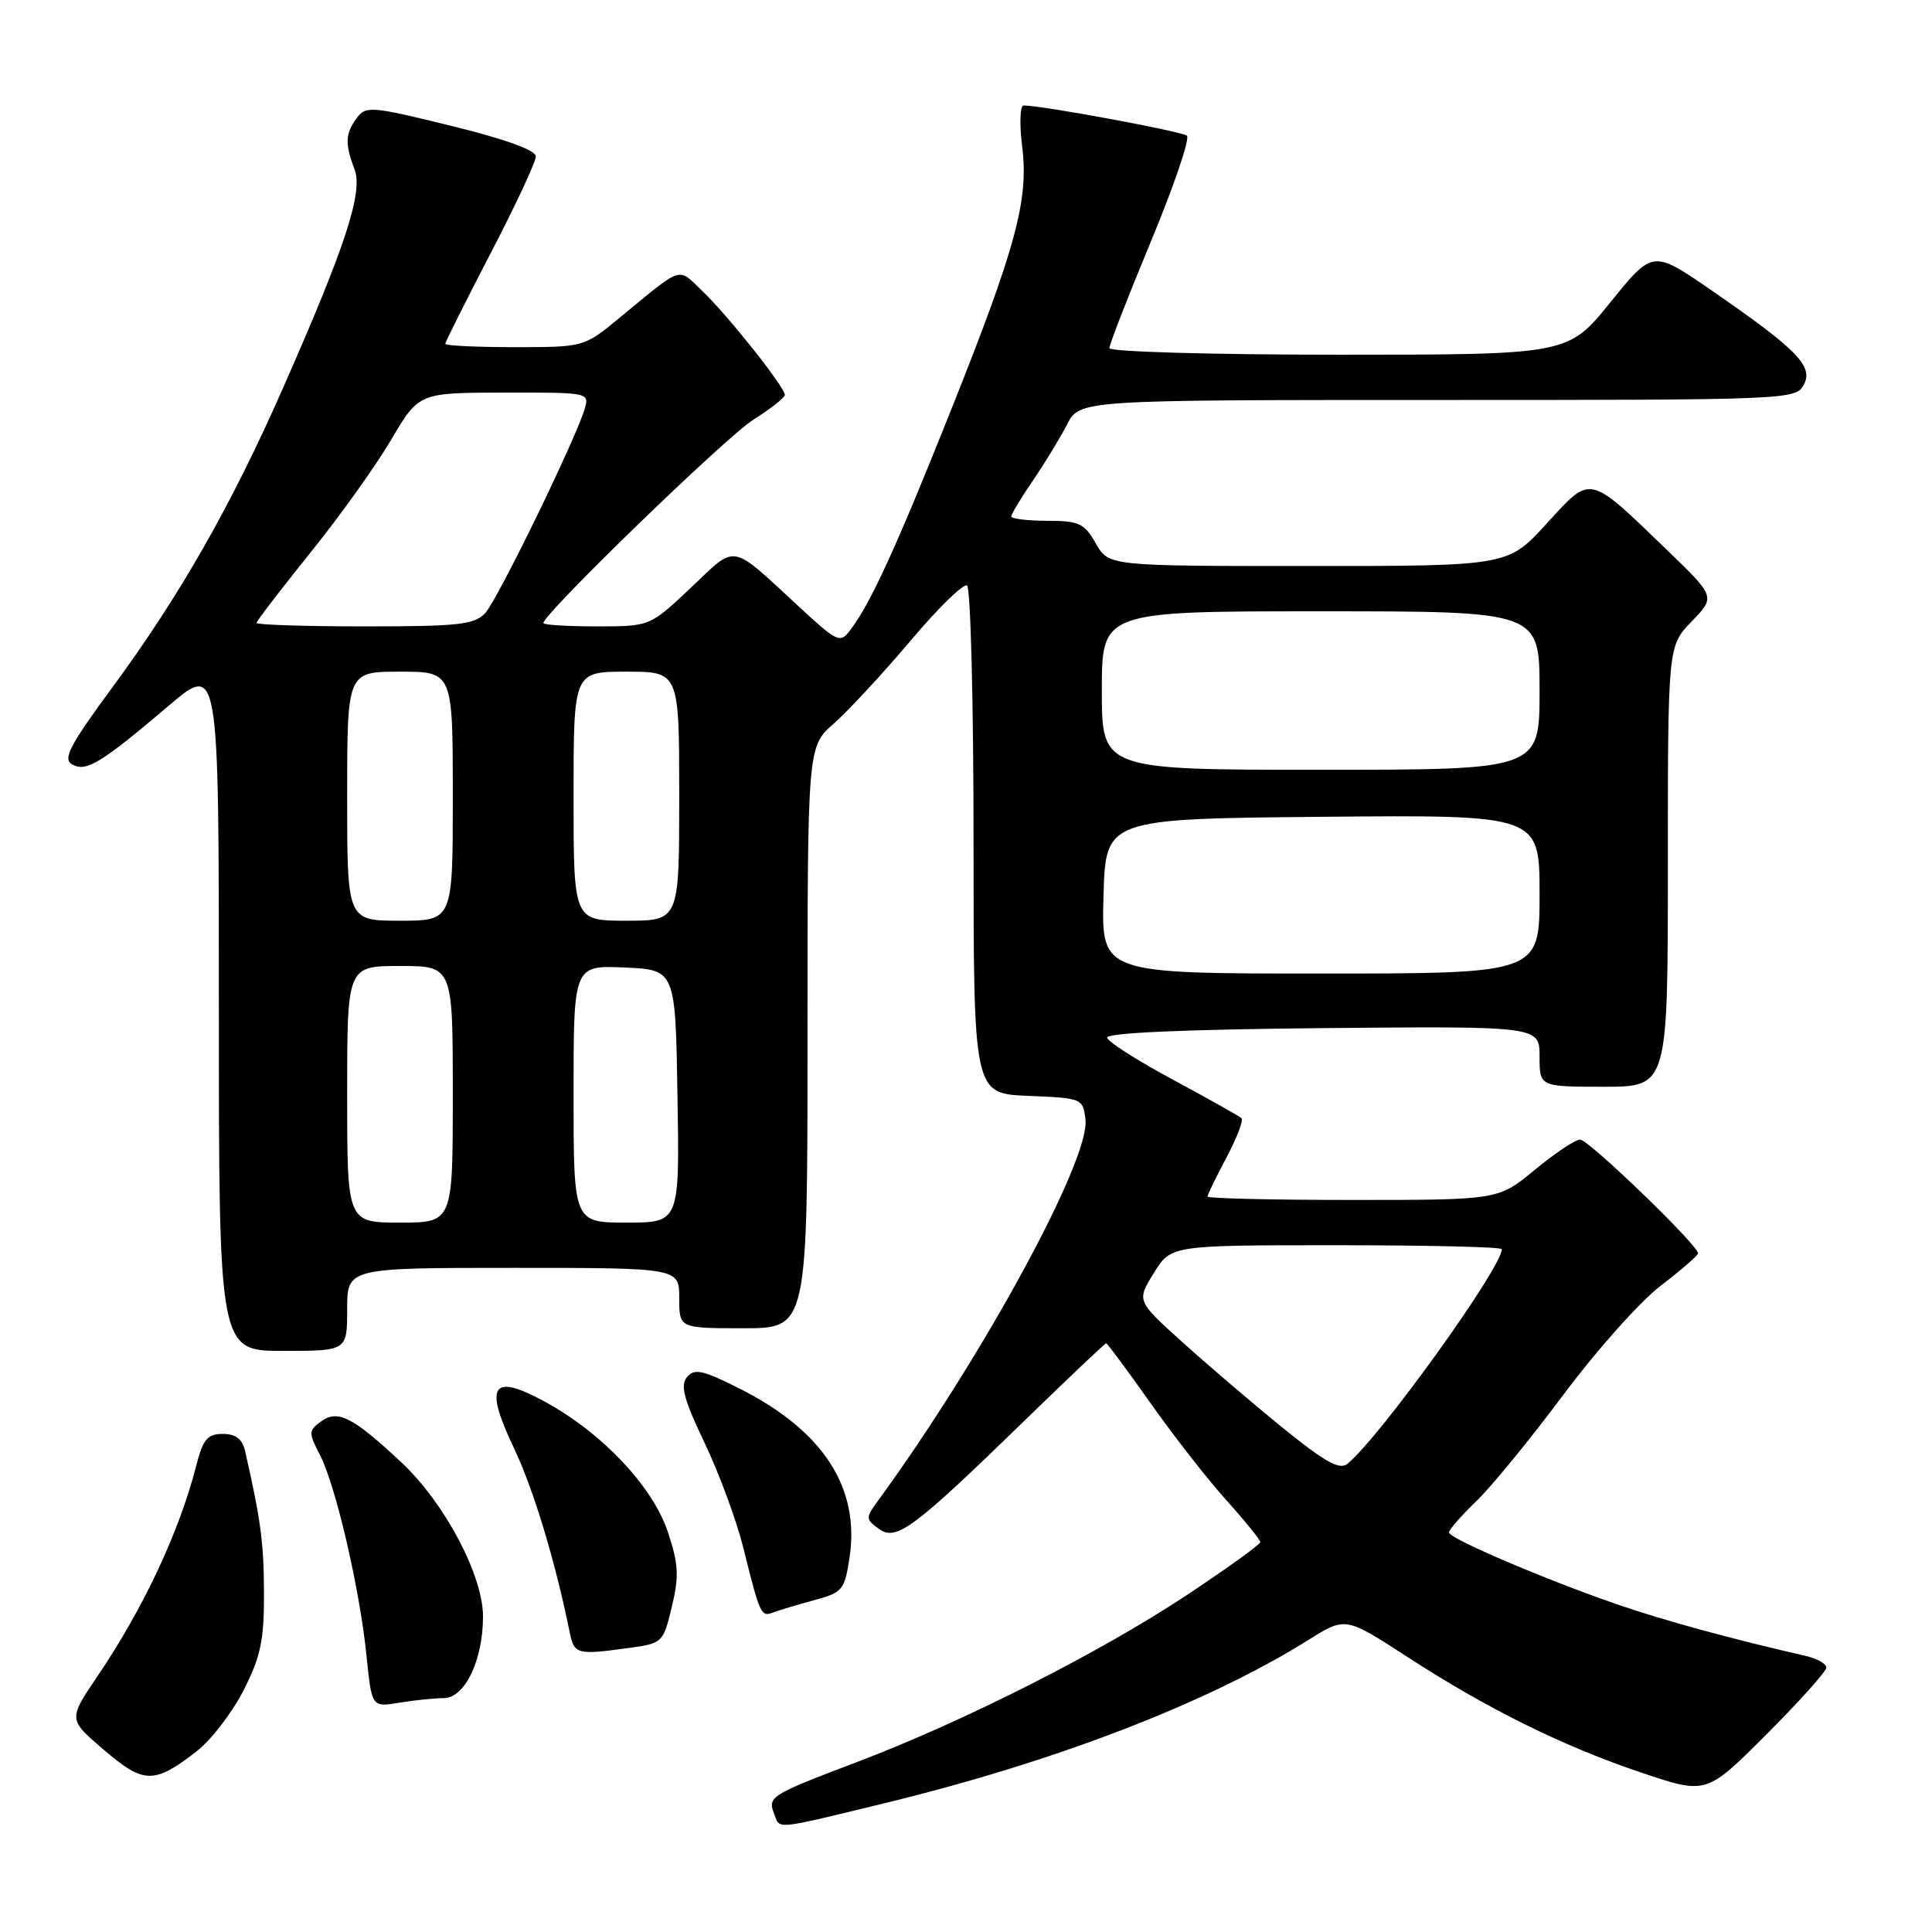 <?xml version="1.0" encoding="UTF-8" standalone="no"?>
<!DOCTYPE svg PUBLIC "-//W3C//DTD SVG 1.1//EN" "http://www.w3.org/Graphics/SVG/1.1/DTD/svg11.dtd" >
<svg xmlns="http://www.w3.org/2000/svg" xmlns:xlink="http://www.w3.org/1999/xlink" version="1.1" viewBox="0 0 256 256">
 <g >
 <path fill="currentColor"
d=" M 117.03 238.98 C 139.75 233.47 159.96 225.69 173.39 217.29 C 178.28 214.23 178.28 214.23 186.39 219.49 C 197.08 226.44 207.12 231.40 217.57 234.91 C 226.10 237.78 226.10 237.78 234.05 229.83 C 238.42 225.46 242.00 221.46 242.00 220.96 C 242.00 220.45 240.76 219.76 239.25 219.41 C 229.69 217.24 220.58 214.75 214.50 212.66 C 204.86 209.35 192.00 203.86 192.00 203.06 C 192.00 202.69 193.62 200.84 195.59 198.95 C 197.57 197.05 202.77 190.69 207.16 184.81 C 211.54 178.93 217.34 172.43 220.06 170.36 C 222.78 168.28 225.00 166.35 225.00 166.07 C 225.00 164.99 210.50 151.00 209.38 151.00 C 208.74 151.00 206.04 152.80 203.38 155.00 C 198.54 159.00 198.54 159.00 179.27 159.00 C 168.67 159.00 160.00 158.80 160.00 158.55 C 160.00 158.31 161.13 155.98 162.51 153.39 C 163.88 150.80 164.78 148.45 164.51 148.17 C 164.23 147.90 160.15 145.61 155.45 143.08 C 150.75 140.56 146.81 138.05 146.70 137.50 C 146.57 136.86 156.76 136.41 175.25 136.23 C 204.00 135.97 204.00 135.97 204.00 139.98 C 204.00 144.00 204.00 144.00 212.50 144.00 C 221.00 144.00 221.00 144.00 221.00 114.80 C 221.00 85.60 221.00 85.60 224.16 82.34 C 227.31 79.08 227.31 79.08 220.91 72.90 C 210.36 62.73 210.90 62.85 204.92 69.40 C 199.80 75.00 199.80 75.00 173.35 75.00 C 146.91 75.00 146.91 75.00 145.20 72.01 C 143.69 69.34 142.98 69.01 138.75 69.01 C 136.14 69.00 134.00 68.74 134.00 68.43 C 134.00 68.12 135.29 65.98 136.86 63.68 C 138.43 61.38 140.47 58.04 141.39 56.25 C 143.05 53.00 143.05 53.00 190.49 53.00 C 236.99 53.00 237.95 52.96 239.01 50.99 C 240.32 48.53 238.17 46.33 226.75 38.45 C 219.00 33.11 219.00 33.11 213.39 40.05 C 207.77 47.00 207.77 47.00 177.39 47.00 C 160.67 47.00 147.00 46.61 147.00 46.13 C 147.00 45.64 149.48 39.26 152.52 31.95 C 155.56 24.63 157.70 18.35 157.27 17.98 C 156.59 17.40 137.88 13.94 135.63 13.98 C 135.16 13.99 135.07 16.42 135.44 19.38 C 136.33 26.52 134.65 32.73 125.85 54.75 C 118.73 72.58 115.40 79.85 112.71 83.43 C 111.32 85.28 111.04 85.16 105.88 80.40 C 96.63 71.86 97.70 72.05 91.55 77.87 C 86.12 83.00 86.12 83.00 79.06 83.00 C 75.18 83.00 72.00 82.80 72.00 82.56 C 72.00 81.34 96.19 57.90 99.81 55.62 C 102.11 54.17 104.00 52.68 104.00 52.33 C 104.00 51.31 96.46 41.80 93.10 38.60 C 89.72 35.36 90.66 35.06 81.94 42.24 C 77.39 45.98 77.33 46.00 68.19 46.00 C 63.13 46.00 59.00 45.80 59.00 45.56 C 59.00 45.32 61.70 39.93 65.00 33.58 C 68.30 27.23 71.00 21.45 71.00 20.73 C 71.00 19.90 66.93 18.43 59.77 16.67 C 49.19 14.07 48.47 14.01 47.27 15.64 C 45.74 17.73 45.69 19.05 46.98 22.44 C 48.13 25.48 45.78 32.66 37.40 51.64 C 30.63 67.00 23.80 78.97 14.96 90.98 C 9.22 98.78 8.28 100.58 9.56 101.29 C 11.42 102.33 13.32 101.18 22.37 93.50 C 29.00 87.87 29.00 87.87 29.00 133.44 C 29.00 179.00 29.00 179.00 37.50 179.00 C 46.00 179.00 46.00 179.00 46.00 173.50 C 46.00 168.00 46.00 168.00 68.00 168.00 C 90.00 168.00 90.00 168.00 90.00 172.00 C 90.00 176.00 90.00 176.00 98.50 176.00 C 107.00 176.00 107.00 176.00 107.00 137.47 C 107.00 98.94 107.00 98.94 110.47 95.89 C 112.38 94.21 116.94 89.29 120.61 84.95 C 124.27 80.60 127.66 77.29 128.14 77.58 C 128.61 77.88 129.00 93.15 129.00 111.52 C 129.00 144.91 129.00 144.91 136.25 145.21 C 143.40 145.50 143.50 145.54 143.83 148.36 C 144.44 153.69 130.17 179.90 116.33 198.87 C 114.68 201.12 114.69 201.30 116.45 202.58 C 118.75 204.27 121.03 202.57 135.89 188.11 C 141.61 182.55 146.41 178.00 146.57 178.00 C 146.73 178.00 149.35 181.53 152.40 185.85 C 155.44 190.17 159.97 195.98 162.47 198.75 C 164.96 201.52 167.00 204.04 167.00 204.34 C 167.00 204.64 162.61 207.80 157.25 211.36 C 145.82 218.94 127.59 228.17 113.50 233.50 C 102.09 237.83 101.70 238.07 102.57 240.33 C 103.38 242.43 102.37 242.53 117.03 238.98 Z  M 26.00 232.10 C 27.93 230.62 30.74 226.98 32.25 224.02 C 34.54 219.53 35.00 217.39 34.98 211.07 C 34.95 204.38 34.57 201.47 32.47 192.25 C 32.11 190.67 31.23 190.00 29.52 190.00 C 27.48 190.00 26.90 190.71 25.99 194.25 C 23.77 202.96 18.94 213.23 12.88 222.16 C 9.04 227.83 9.04 227.83 13.77 231.87 C 19.06 236.39 20.41 236.42 26.00 232.10 Z  M 58.80 225.01 C 61.60 225.00 64.00 220.00 64.00 214.19 C 64.00 208.73 58.91 199.12 53.17 193.76 C 46.74 187.74 44.75 186.73 42.52 188.36 C 40.88 189.56 40.87 189.85 42.40 192.80 C 44.49 196.85 47.67 210.56 48.56 219.36 C 49.26 226.22 49.26 226.22 52.88 225.62 C 54.87 225.29 57.54 225.02 58.80 225.01 Z  M 83.29 218.37 C 87.79 217.76 87.88 217.67 89.02 212.91 C 90.00 208.85 89.91 207.25 88.49 202.98 C 86.50 196.99 79.81 189.89 72.25 185.76 C 65.18 181.89 64.10 183.48 68.09 191.86 C 70.68 197.29 73.57 206.84 75.48 216.25 C 76.08 219.22 76.43 219.31 83.29 218.37 Z  M 107.88 212.03 C 111.65 211.02 111.92 210.68 112.57 206.38 C 113.96 197.11 109.07 189.59 98.03 184.01 C 93.11 181.53 92.01 181.29 91.03 182.47 C 90.11 183.57 90.62 185.45 93.36 191.19 C 95.28 195.21 97.58 201.43 98.47 205.00 C 100.71 214.00 100.83 214.28 102.45 213.66 C 103.23 213.36 105.68 212.63 107.88 212.03 Z  M 169.85 189.10 C 165.81 185.81 159.83 180.70 156.56 177.74 C 150.61 172.36 150.61 172.36 152.89 168.68 C 155.16 165.00 155.16 165.00 177.08 165.00 C 189.14 165.00 199.00 165.23 199.00 165.52 C 199.00 167.97 182.94 190.32 178.56 193.95 C 177.51 194.83 175.60 193.76 169.85 189.10 Z  M 46.00 145.00 C 46.00 128.00 46.00 128.00 53.00 128.00 C 60.00 128.00 60.00 128.00 60.00 145.00 C 60.00 162.00 60.00 162.00 53.00 162.00 C 46.00 162.00 46.00 162.00 46.00 145.00 Z  M 76.00 144.95 C 76.00 127.91 76.00 127.91 82.75 128.20 C 89.50 128.50 89.50 128.50 89.77 145.25 C 90.05 162.00 90.05 162.00 83.02 162.00 C 76.00 162.00 76.00 162.00 76.00 144.95 Z  M 146.22 118.75 C 146.50 108.50 146.50 108.50 175.25 108.23 C 204.00 107.97 204.00 107.97 204.00 118.48 C 204.00 129.00 204.00 129.00 174.97 129.00 C 145.93 129.00 145.93 129.00 146.22 118.75 Z  M 46.00 105.50 C 46.00 89.00 46.00 89.00 53.00 89.00 C 60.00 89.00 60.00 89.00 60.00 105.50 C 60.00 122.00 60.00 122.00 53.00 122.00 C 46.00 122.00 46.00 122.00 46.00 105.50 Z  M 76.00 105.50 C 76.00 89.00 76.00 89.00 83.00 89.00 C 90.00 89.00 90.00 89.00 90.00 105.50 C 90.00 122.00 90.00 122.00 83.00 122.00 C 76.00 122.00 76.00 122.00 76.00 105.50 Z  M 146.00 91.50 C 146.00 81.00 146.00 81.00 175.00 81.00 C 204.00 81.00 204.00 81.00 204.00 91.50 C 204.00 102.00 204.00 102.00 175.00 102.00 C 146.00 102.00 146.00 102.00 146.00 91.50 Z  M 34.00 82.54 C 34.00 82.29 37.19 78.13 41.08 73.29 C 44.98 68.46 49.82 61.70 51.83 58.27 C 55.50 52.04 55.50 52.04 66.82 52.02 C 78.09 52.00 78.13 52.01 77.45 54.25 C 76.19 58.40 65.97 79.38 64.32 81.20 C 62.89 82.77 60.89 83.00 48.35 83.00 C 40.46 83.00 34.00 82.79 34.00 82.54 Z "/>
</g>
</svg>